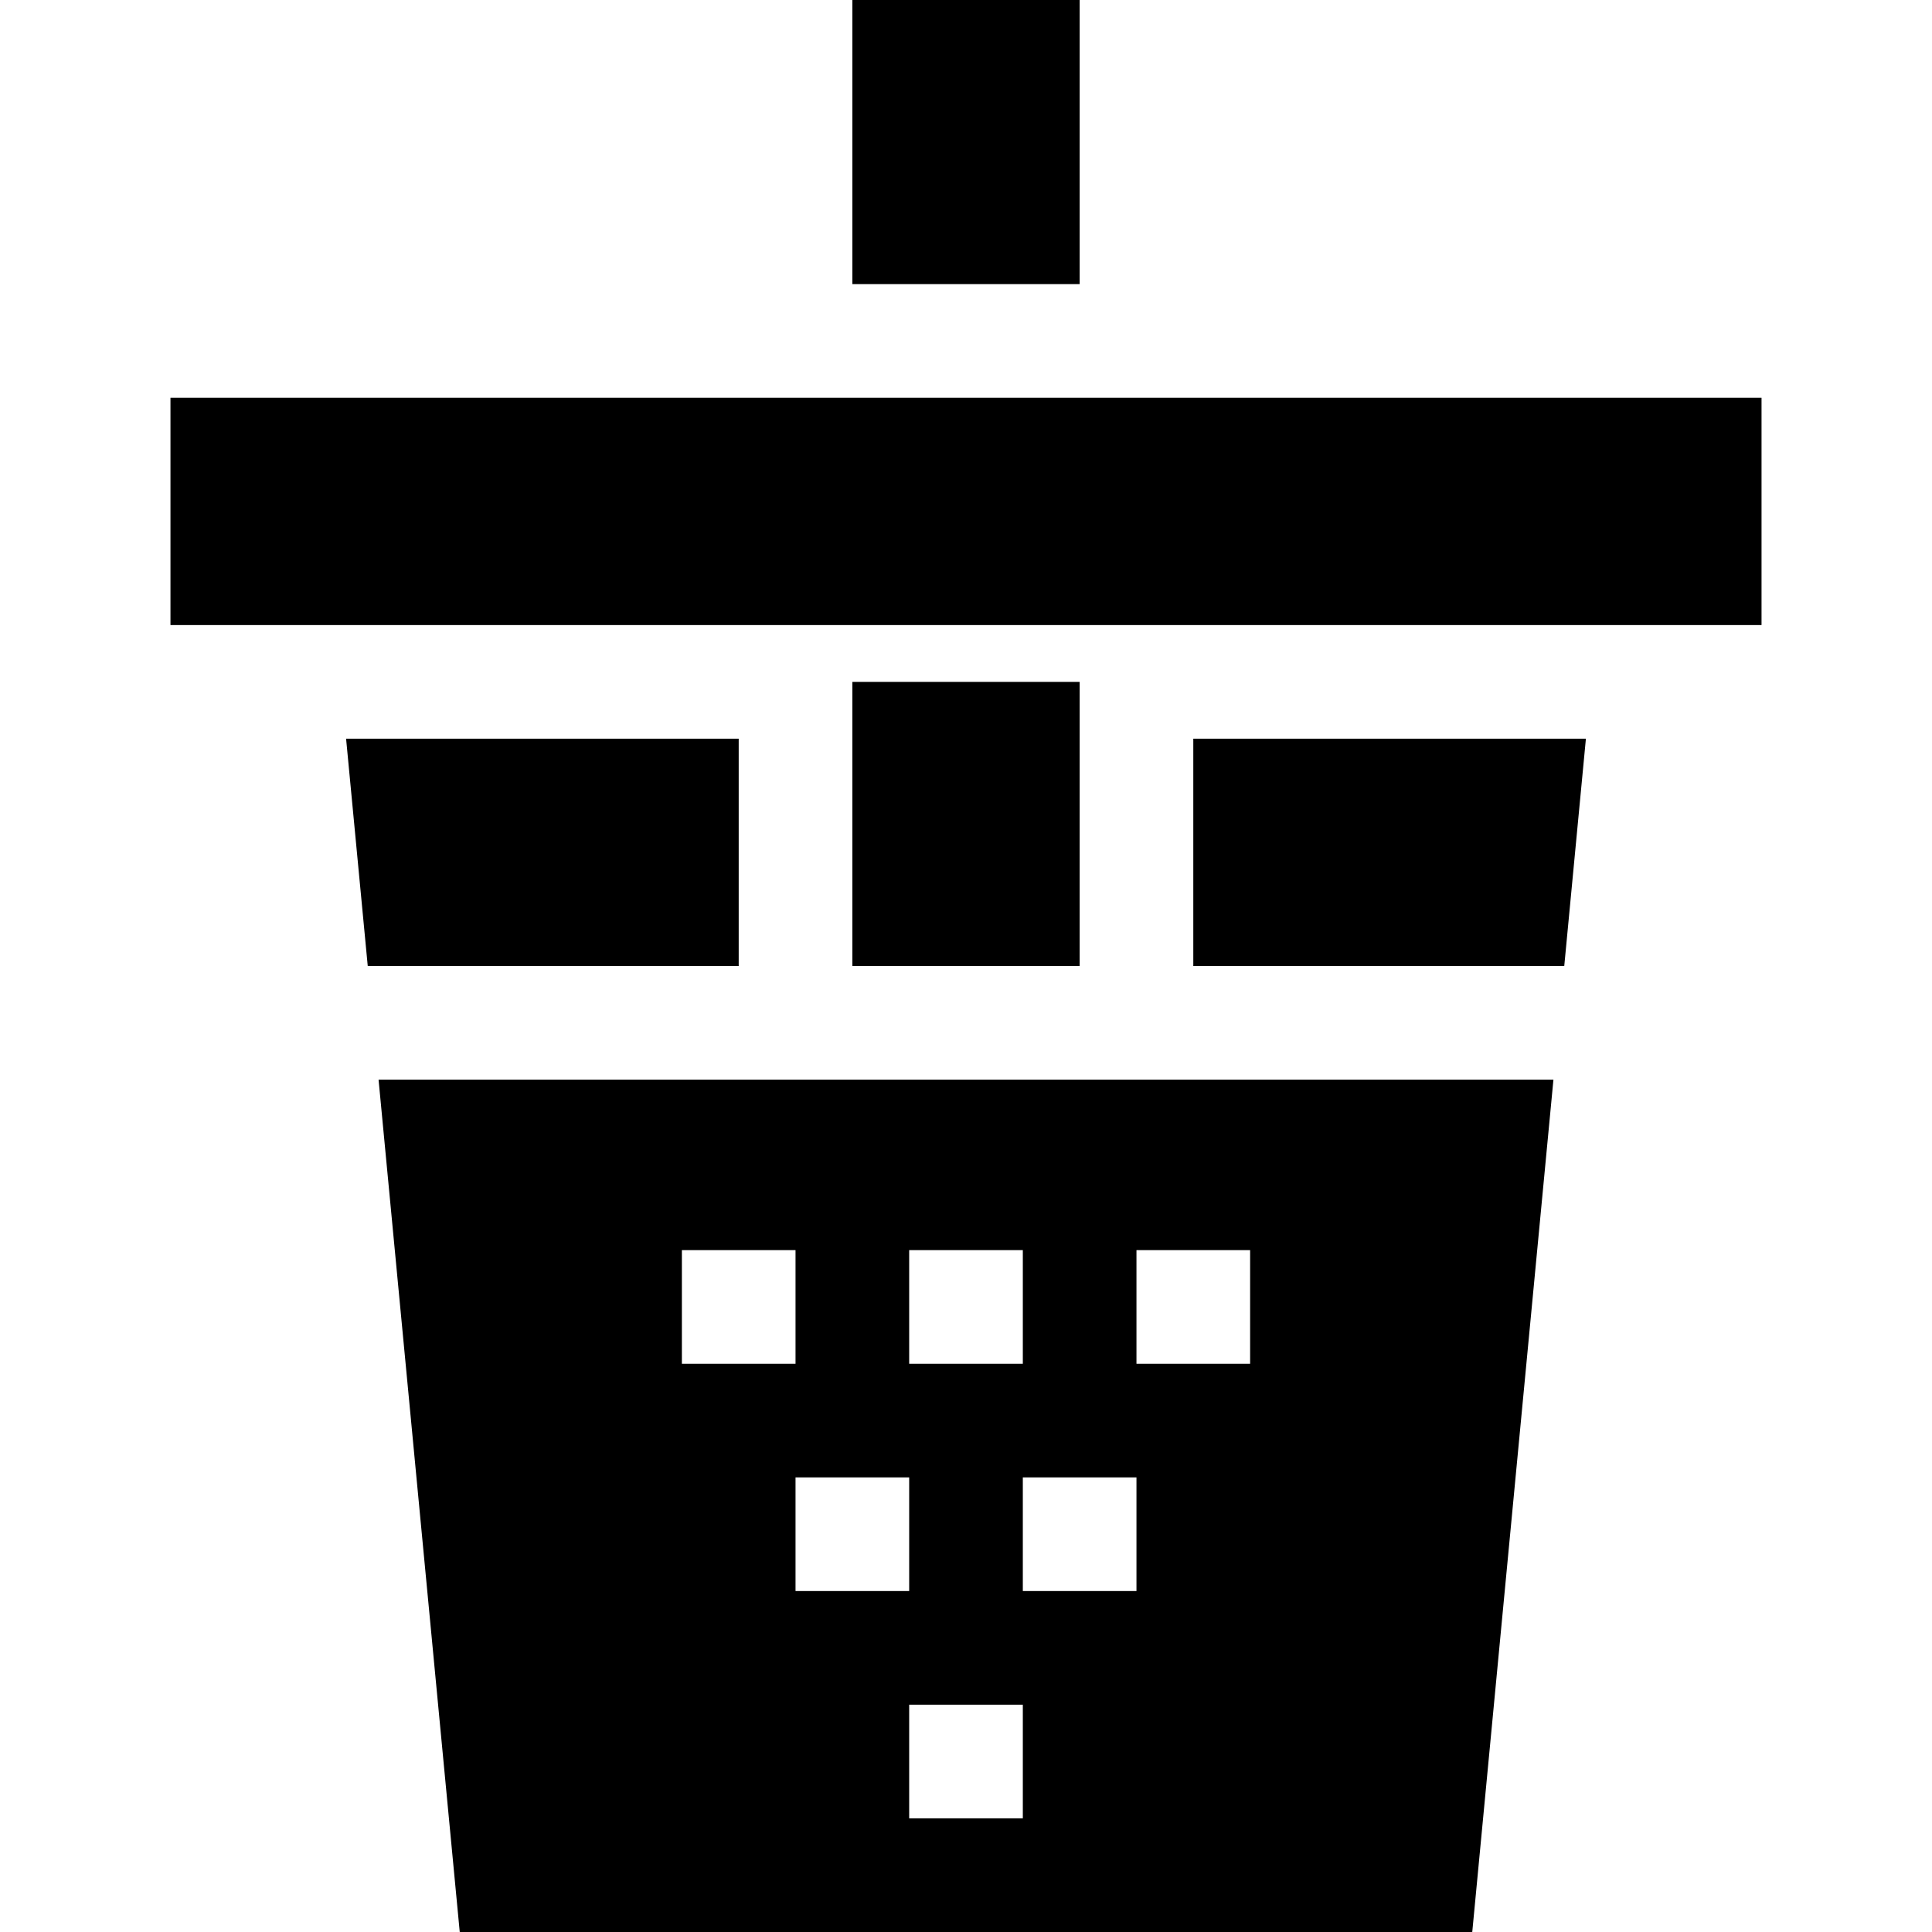 <svg id="Capa_1" enable-background="new 0 0 510 510" height="512" viewBox="0 0 510 510" width="512" xmlns="http://www.w3.org/2000/svg"><g id="XMLID_3852_"><path id="XMLID_3897_" d="m45 105h420v60h-420z"/><path id="XMLID_3972_" d="m225 0h60v75h-60z"/><path id="XMLID_3973_" d="m195 195h-103.64l5.715 60h97.925z"/><path id="XMLID_3976_" d="m121.361 510h267.279l21.428-225h-310.136zm148.639-30h-30v-30h30zm30-150h30v30h-30zm0 90h-30v-30h30zm-60-90h30v30h-30zm0 90h-30v-30h30zm-60-90h30v30h-30z"/><path id="XMLID_4019_" d="m315 255h97.925l5.714-60h-103.639z"/><path id="XMLID_4043_" d="m285 180h-60v15 60h60v-60z"/></g></svg>